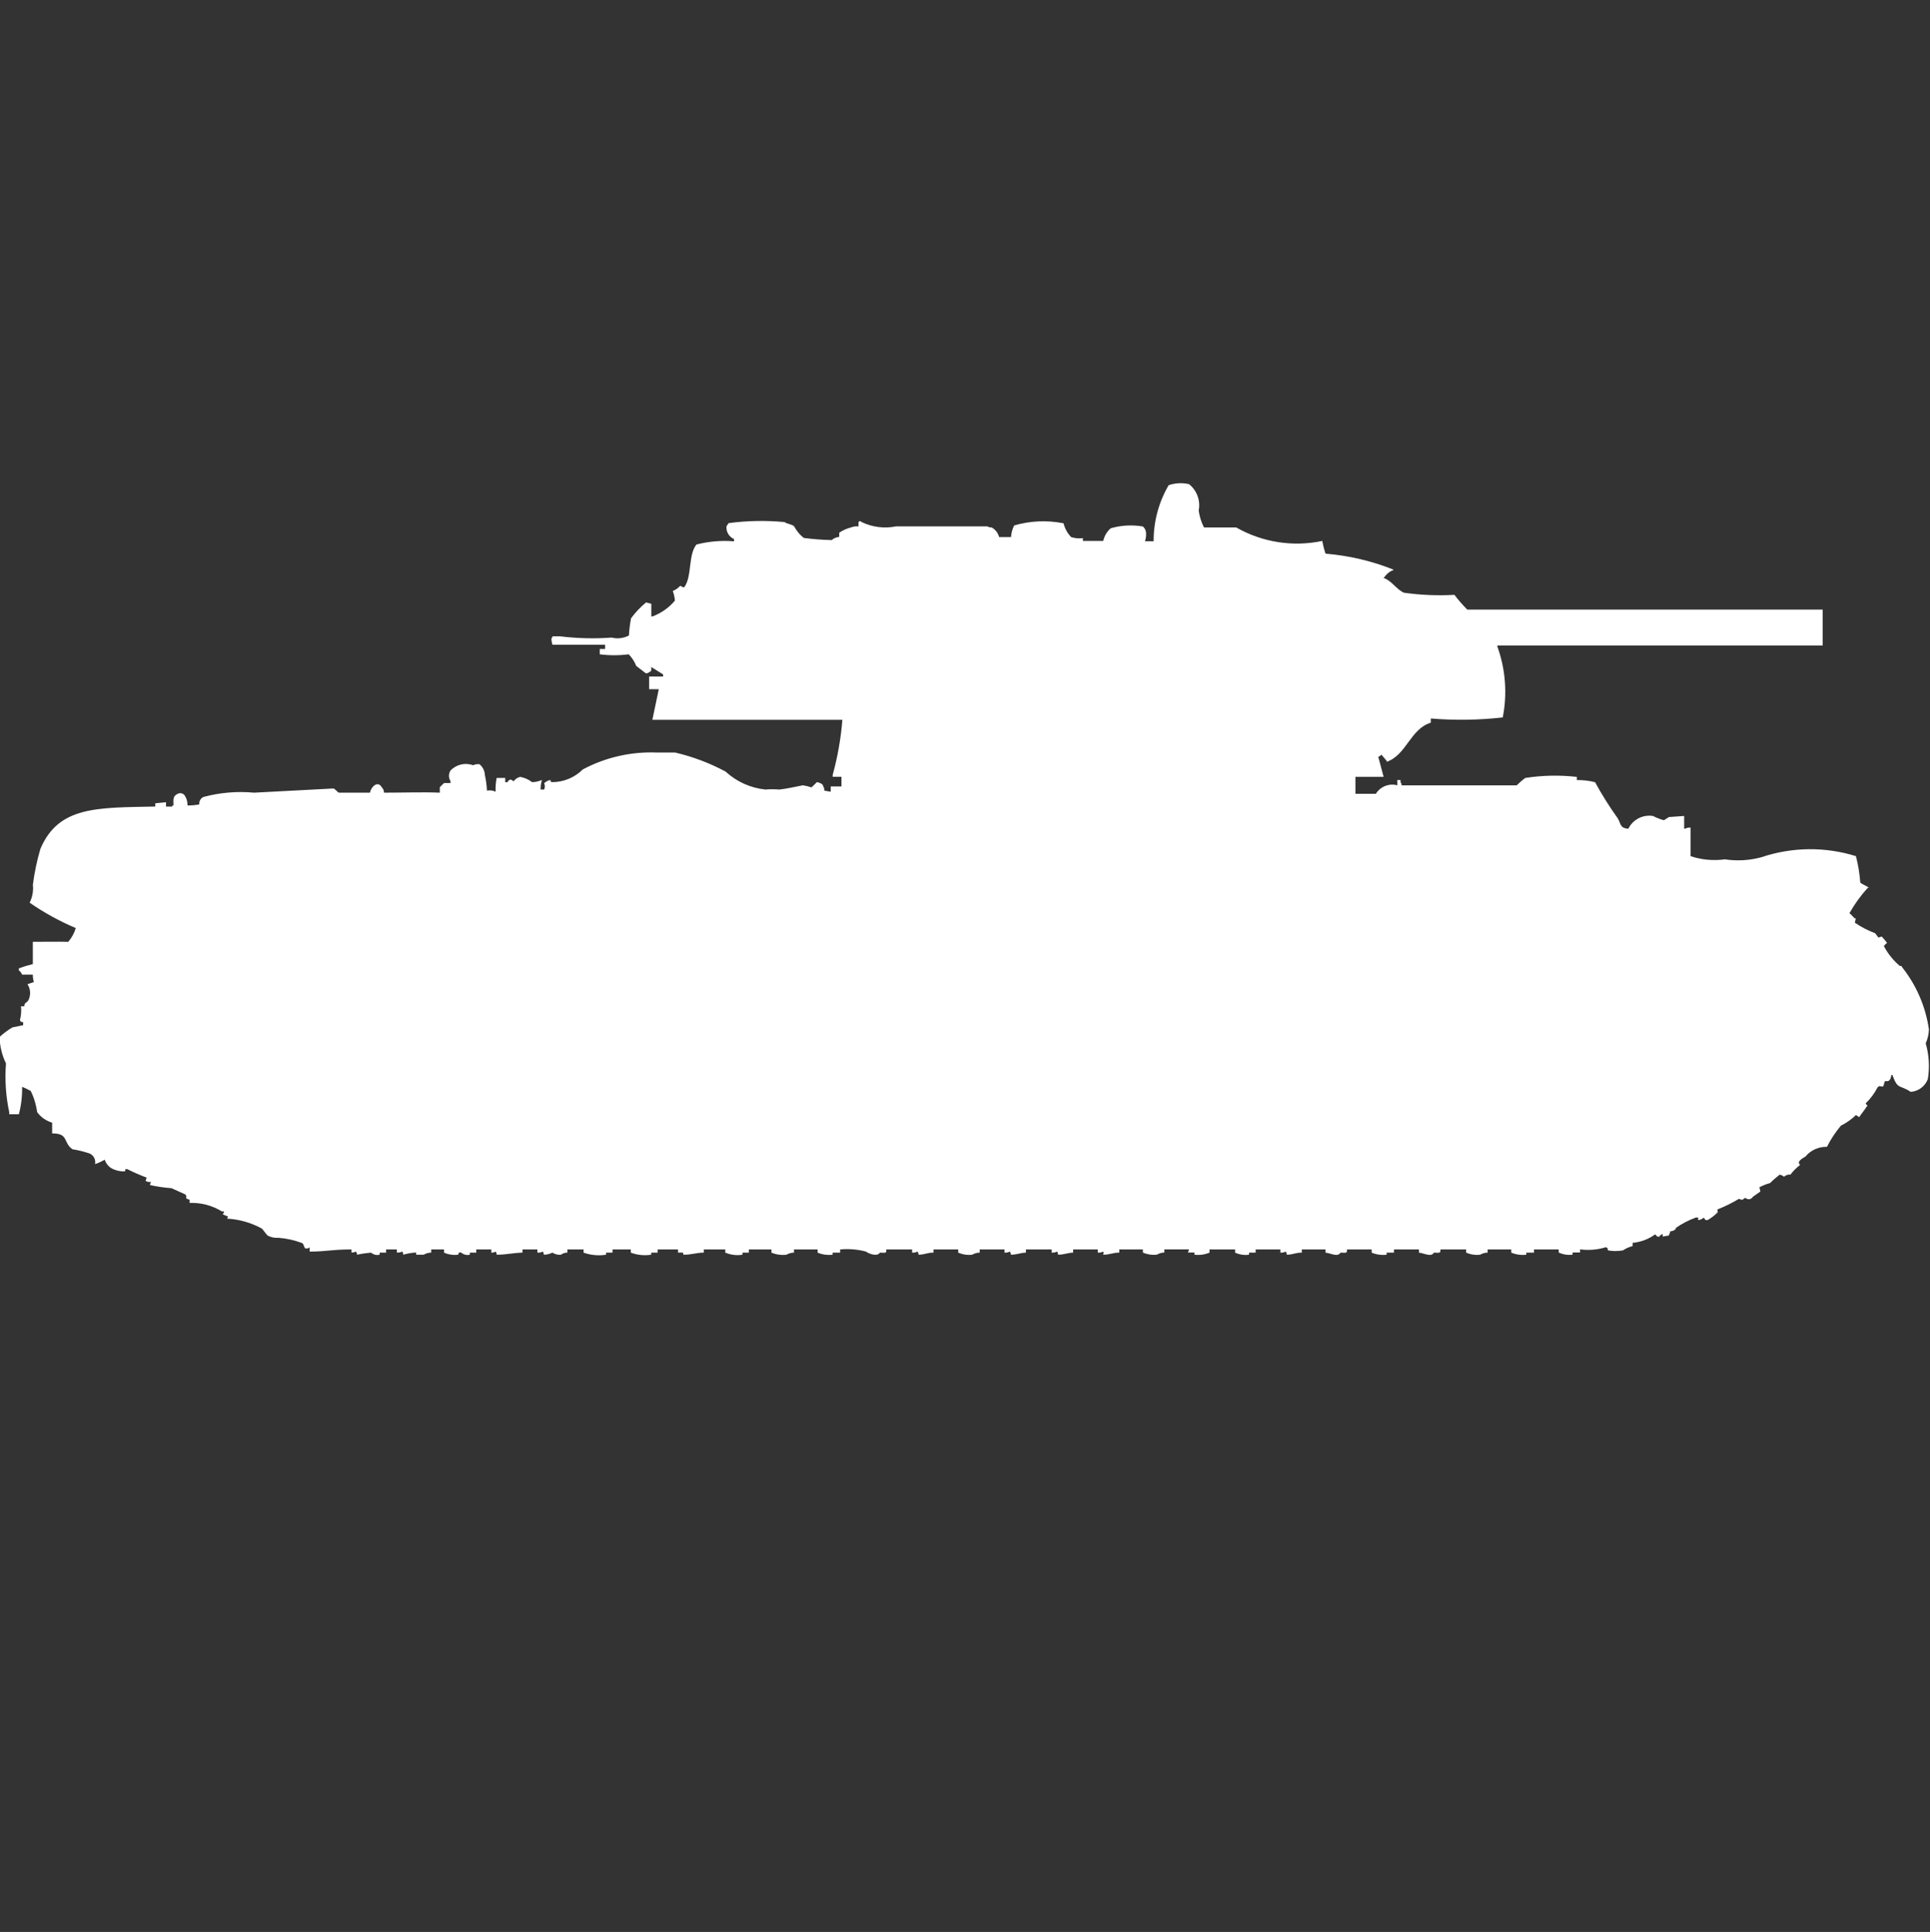 <?xml version="1.0" encoding="utf-8"?>
<!-- Generator: Adobe Illustrator 16.0.0, SVG Export Plug-In . SVG Version: 6.00 Build 0)  -->
<!DOCTYPE svg PUBLIC "-//W3C//DTD SVG 1.1//EN" "http://www.w3.org/Graphics/SVG/1.1/DTD/svg11.dtd">
<svg version="1.1" id="Layer_1" xmlns="http://www.w3.org/2000/svg" xmlns:xlink="http://www.w3.org/1999/xlink" x="0px" y="0px"
	 width="39.969px" height="40px" viewBox="0 0 39.969 40" enable-background="new 0 0 39.969 40" xml:space="preserve">
<rect x="0" y="0" width="39.969" height="40" fill="#333333" stroke="none"/>
<path id="ussr_kv_1e_ico" fill="#FFFFFF" d="M27.384,11.2c0.016,0.089,0.038,0.177,0.067,0.263c0.48,0.04,0.952,0.15,1.4,0.328
	v0.022H28.83c-0.063,0.028-0.117,0.073-0.156,0.131c-0.009,0.005-0.017,0.013-0.021,0.022c0.172,0.058,0.265,0.239,0.422,0.306
	c0.346,0.049,0.695,0.063,1.045,0.044c0.082,0.108,0.172,0.21,0.267,0.306h7.36v0.744h-6.737v0.021
	c0.169,0.47,0.208,0.978,0.111,1.467c-0.495,0.056-0.994,0.063-1.49,0.022v0.087c-0.427,0.131-0.5,0.664-0.912,0.81v-0.017
	l-0.11-0.131c-0.01,0.005-0.018,0.013-0.022,0.022l-0.044,0.022l0.111,0.416h-0.584v0.35h0.423c0.093-0.15,0.274-0.222,0.444-0.175
	v-0.11h0.067v0.044c0.015,0.019,0.022,0.042,0.022,0.066h2.384c0.056-0.055,0.114-0.106,0.178-0.153
	c0.353-0.055,0.712-0.062,1.067-0.022v0.066c0.127-0.002,0.254,0.013,0.378,0.044c0.14,0.257,0.296,0.506,0.467,0.744
	c0.071,0.112,0.041,0.208,0.222,0.219c0.094-0.191,0.302-0.298,0.512-0.263c0.07,0.037,0.145,0.066,0.222,0.087
	c0.012,0,0.093-0.061,0.11-0.066l0.312-0.022v0.263h0.022c0.033-0.018,0.072-0.026,0.11-0.022v0.591
	c0.229,0.077,0.474,0.099,0.712,0.066c0.252,0.039,0.51,0.023,0.756-0.044c0.635-0.213,1.318-0.221,1.957-0.022
	c0.047,0.179,0.076,0.362,0.09,0.547c0.05,0.045,0.129,0.063,0.178,0.109H38.68c-0.146,0.16-0.273,0.336-0.379,0.525
	c0.051,0.039,0.049,0.053,0.111,0.109h0.021l-0.021,0.088c0.131,0.089,0.273,0.162,0.422,0.219l0.066,0.088l0.068-0.021
	c0.04,0.041,0.077,0.084,0.111,0.131c-0.023,0.02-0.046,0.042-0.066,0.065c0.082,0.159,0.196,0.3,0.334,0.416
	c0.041,0,0.02-0.021,0.043,0.022c0.297,0.373,0.489,0.818,0.557,1.291c-0.004,0.098-0.025,0.195-0.067,0.285
	c0.069,0.241,0.085,0.495,0.044,0.743c-0.057,0.149-0.196,0.253-0.355,0.263c-0.236-0.157-0.264-0.035-0.379-0.35h-0.021
	c-0.026,0.184-0.114,0.111-0.133,0.131c-0.019,0.021-0.015,0.086-0.044,0.109c-0.047,0.006-0.066-0.033-0.111,0.021
	c-0.063,0.123-0.146,0.233-0.245,0.328c0.017,0.038,0.058,0.04,0.022,0.066c-0.047,0.075-0.108,0.146-0.156,0.219l-0.066-0.044
	c-0.092,0.089-0.197,0.163-0.312,0.22c-0.112,0.134-0.21,0.281-0.289,0.438c-0.171-0.004-0.335,0.069-0.444,0.2
	c-0.037,0.028-0.201,0.1-0.111,0.175c-0.076,0.057-0.144,0.124-0.2,0.2c-0.049-0.005-0.097,0.011-0.134,0.044
	c-0.025-0.021-0.057-0.035-0.088-0.044c-0.07,0.054-0.138,0.112-0.2,0.175c-0.077,0.021-0.151,0.05-0.222,0.088l0.021,0.087
	l-0.156,0.11c-0.027,0.048-0.088,0.064-0.137,0.036c-0.007-0.004-0.014-0.009-0.02-0.015c-0.092,0.053-0.026,0.051-0.133,0.022
	c-0.142,0.085-0.291,0.159-0.445,0.219c0,0.063,0.021,0.03,0,0.065c-0.059,0.061-0.127,0.111-0.199,0.153
	c-0.077,0.021-0.051-0.046-0.09-0.044c-0.025,0.022-0.056,0.037-0.088,0.044h-0.021v-0.051h-0.047
	c-0.149,0.055-0.292,0.128-0.422,0.22c0.006,0.021,0.017,0.008,0,0.021c-0.03,0.029-0.069,0.045-0.111,0.044
	c0.001,0.024-0.007,0.048-0.022,0.065v0.022l-0.133,0.022c-0.009-0.015,0.021-0.063-0.021-0.045
	c-0.042,0.019-0.04,0.064-0.089,0.045c-0.019-0.017-0.025-0.028-0.046-0.045c-0.137,0.1-0.298,0.16-0.467,0.176V25.8
	c-0.071,0.017-0.139,0.047-0.199,0.088c-0.104,0.019-0.209,0.019-0.312,0c-0.018-0.071,0.011-0.034-0.044-0.065
	c-0.172,0.054-0.355,0.068-0.533,0.044v0.065h-0.154v0.045c-0.098,0.013-0.198-0.002-0.289-0.045v-0.063h-0.51v0.066h-0.16v0.043
	c-0.105,0.013-0.213-0.002-0.312-0.043v-0.066h-0.489v0.066c-0.056,0-0.109,0.016-0.156,0.043c-0.099,0.012-0.198-0.004-0.289-0.043
	v-0.066H29.83c0,0.076,0,0.072-0.133,0.066c-0.061,0.1-0.2,0.011-0.312,0v-0.066h-0.517v0.066h-0.151v0.043
	c-0.105,0.013-0.213-0.002-0.311-0.043v-0.066h-0.511c0,0.076,0,0.072-0.133,0.066c-0.061,0.1-0.201,0.011-0.312,0v-0.066h-0.49
	v0.066c-0.142,0-0.163,0.039-0.312,0.043c0.001-0.023-0.007-0.047-0.021-0.065c-0.034,0.018-0.072,0.025-0.111,0.022v-0.066h-0.512
	v0.066h-0.137v0.043c-0.099,0.014-0.199-0.002-0.289-0.043v-0.066h-0.53v0.066c-0.099,0.041-0.205,0.056-0.311,0.043v-0.045h-0.134
	l0.021-0.065h-0.511v0.065c-0.056,0.001-0.108,0.016-0.156,0.045c-0.099,0.01-0.198-0.005-0.289-0.045v-0.064h-0.489v0.066
	c-0.145,0-0.176,0.041-0.334,0.043c0.01-0.05,0.021-0.023,0-0.065c-0.033,0.018-0.072,0.025-0.111,0.022v-0.066h-0.51v0.066
	c-0.139,0.006-0.16,0.039-0.312,0.043c0.001-0.023-0.007-0.047-0.022-0.065c-0.033,0.018-0.072,0.025-0.11,0.022v-0.066h-0.534
	v0.066c-0.139,0.006-0.16,0.039-0.311,0.043c0-0.023-0.008-0.047-0.022-0.065c-0.034,0.018-0.073,0.025-0.11,0.022v-0.066h-0.514
	v0.066c-0.055,0-0.109,0.016-0.156,0.043c-0.098,0.012-0.198-0.004-0.289-0.043v-0.066h-0.511v0.066
	c-0.141,0-0.163,0.039-0.311,0.043c0-0.023-0.007-0.047-0.022-0.065c-0.034,0.018-0.073,0.025-0.111,0.022v-0.066h-0.534
	c0,0.076,0,0.072-0.133,0.066c-0.052,0.09-0.233,0.022-0.289-0.022c-0.174-0.046-0.355-0.061-0.534-0.044v0.066h-0.156v0.043
	c-0.106,0.013-0.213-0.002-0.311-0.043v-0.066h-0.489v0.066c-0.055,0-0.109,0.016-0.156,0.043c-0.106,0.013-0.213-0.002-0.311-0.043
	v-0.066h-0.467v0.066h-0.133v0.043c-0.12,0.02-0.244,0.004-0.356-0.043v-0.066h-0.445v0.066c-0.155,0-0.237,0.043-0.422,0.043
	c-0.006-0.057,0-0.043-0.111-0.043v-0.066h-0.423v0.066h-0.133v0.043c-0.142,0.022-0.288,0.008-0.422-0.043v-0.066h-0.379v0.066
	h-0.133v0.043c-0.157,0.025-0.318,0.01-0.467-0.043v-0.066h-0.334v0.066h-0.022c-0.041,0.004-0.079,0.019-0.111,0.043
	c-0.063,0.007-0.125-0.009-0.178-0.043c-0.055,0.027-0.116,0.043-0.178,0.043c0-0.023-0.007-0.047-0.022-0.065
	c-0.034,0.018-0.073,0.025-0.111,0.022v-0.066H10.82v0.066c-0.235,0.008-0.306,0.041-0.534,0.043c0-0.023-0.007-0.047-0.022-0.065
	c-0.027,0.017-0.058,0.024-0.089,0.022v-0.066H9.863v0.066H9.73v0.043c-0.063,0.016-0.129-0.001-0.178-0.043
	c-0.072-0.021-0.047,0.037-0.067,0.043c-0.098,0.013-0.198-0.003-0.289-0.043v-0.066H8.93v0.066c-0.055,0-0.109,0.015-0.156,0.043
	H8.618v-0.045c-0.091,0.004-0.181,0.019-0.267,0.045c0-0.024-0.007-0.048-0.022-0.066c-0.034,0.018-0.073,0.025-0.111,0.021v-0.064
	H7.996v0.066H7.862v0.043c-0.063,0.016-0.129-0.001-0.178-0.043c-0.097,0.008-0.194,0.022-0.289,0.043
	c0-0.024-0.01-0.048-0.026-0.066c-0.027,0.016-0.058,0.023-0.089,0.021v-0.064c-0.418,0-0.515,0.045-0.867,0.044v-0.088
	c-0.024,0.021-0.058,0.029-0.089,0.022c-0.029-0.014-0.031-0.092-0.067-0.11c-0.157-0.06-0.321-0.096-0.488-0.109
	c-0.077,0.006-0.153-0.009-0.222-0.044c-0.06-0.052-0.1-0.136-0.133-0.152c-0.22-0.119-0.463-0.188-0.712-0.201l0.022-0.043
	l-0.111-0.045L4.638,25.1v-0.019H4.594c-0.2-0.123-0.432-0.184-0.667-0.175V24.84C3.791,24.8,3.901,24.8,3.838,24.73L3.549,24.6
	c-0.149-0.01-0.298-0.032-0.445-0.065l0.022-0.066c-0.039,0.009-0.079,0.001-0.111-0.021l0.022-0.066
	c-0.136-0.052-0.27-0.109-0.4-0.175c-0.048-0.008-0.043,0-0.044,0.044c-0.101,0.007-0.201-0.017-0.289-0.065
	c-0.064-0.041-0.112-0.104-0.135-0.176c-0.063,0.037-0.13,0.068-0.2,0.092c0.018-0.09-0.028-0.18-0.111-0.219
	c-0.116-0.039-0.235-0.069-0.356-0.088c-0.2-0.137-0.075-0.333-0.422-0.328v-0.223c-0.125-0.037-0.235-0.113-0.311-0.219
	c-0.02-0.152-0.065-0.301-0.133-0.438c-0.057-0.032-0.117-0.061-0.178-0.085c0.004,0.191-0.019,0.383-0.067,0.568h-0.2v-0.045
	c-0.071-0.331-0.093-0.67-0.067-1.008c-0.083-0.17-0.128-0.357-0.133-0.547c0.082-0.075,0.171-0.142,0.267-0.199l0.222-0.045v-0.062
	c-0.072-0.019-0.034,0.011-0.067-0.044c0.025-0.093,0.032-0.189,0.022-0.285h0.068c-0.001-0.023,0.007-0.047,0.022-0.066
	c0.028-0.016,0.052-0.039,0.067-0.067c0.049-0.105,0.041-0.228-0.023-0.325l0.133-0.044c-0.016-0.05-0.023-0.101-0.022-0.153H0.458
	c-0.013-0.035-0.036-0.066-0.067-0.088v-0.043c0.094-0.035,0.191-0.064,0.289-0.088V19.5c0.273,0,0.509-0.005,0.734,0
	c0.071-0.083,0.124-0.18,0.155-0.285c-0.335-0.142-0.655-0.317-0.955-0.525c0.057-0.114,0.081-0.244,0.067-0.372
	c0.032-0.251,0.084-0.5,0.156-0.744c0.376-0.88,1.161-0.851,2.379-0.875v-0.067l0.222-0.022v0.09h0.131v-0.024h0.024
	c-0.007-0.133-0.007-0.2,0.089-0.241c0.044-0.023,0.098-0.014,0.133,0.022c0.047,0.063,0.071,0.141,0.067,0.219
	c0.083,0.002,0.165-0.006,0.245-0.021C4.12,16.589,4.156,16.526,4.216,16.5c0.341-0.091,0.694-0.121,1.045-0.088l1.646-0.087
	c0.032,0.01,0.085,0.078,0.111,0.087h0.645c0.018-0.121,0.164-0.26,0.245-0.109c0.029,0.029,0.045,0.068,0.044,0.109
	c0.4,0,0.808-0.015,1.156,0V16.3c0.028-0.031,0.058-0.061,0.089-0.088H9.33v-0.04c-0.043-0.066-0.043-0.152,0-0.219
	c0.12-0.126,0.304-0.169,0.467-0.109c0.042-0.02,0.087-0.027,0.133-0.021c0.066,0.054,0.107,0.133,0.111,0.219
	c0.023,0.108,0.038,0.218,0.044,0.328c0.06-0.013,0.123-0.005,0.178,0.022c-0.003-0.096,0.004-0.191,0.022-0.285h0.178v0.088h0.044
	c0.071-0.113,0.112-0.009,0.133-0.022c0.032-0.045,0.079-0.076,0.133-0.088c0.089,0.016,0.174,0.053,0.245,0.109
	c0.069,0,0.137-0.016,0.2-0.044v0.022c-0.017,0.057-0.024,0.116-0.022,0.175h0.073c0.018-0.042,0.018-0.089,0-0.131
	c0.036-0.035,0.083-0.059,0.133-0.066c0.008,0.057-0.016,0.029,0.044,0.044c0.234-0.003,0.458-0.098,0.623-0.263
	c0.471-0.251,1.001-0.372,1.534-0.35h0.378c0.364,0.085,0.715,0.217,1.045,0.394c0.227,0.209,0.516,0.34,0.823,0.372
	c0.096-0.008,0.193-0.008,0.289,0c0.116-0.011,0.318-0.052,0.489-0.088c0.061,0.009,0.12,0.024,0.178,0.044
	c0.036-0.033,0.078-0.074,0.111-0.109c0.04,0.005,0.078,0.021,0.111,0.044c0.012,0.012,0.02,0.027,0.022,0.044
	c0.017,0.026,0.024,0.057,0.022,0.088l0.133,0.022v-0.109h0.222v-0.2h-0.181v-0.041c0.102-0.372,0.169-0.753,0.2-1.138H13.51
	l0.133-0.635h-0.2v-0.262h0.289v-0.044l-0.245-0.153c0,0.082,0.011,0.077-0.044,0.109c-0.02,0.014-0.043,0.022-0.067,0.022
	l-0.2-0.153c-0.035-0.09-0.088-0.172-0.156-0.241c-0.199,0.026-0.401,0.026-0.6,0v-0.11h0.111v-0.087h-1.089
	c-0.015-0.042-0.022-0.086-0.022-0.131c0.012-0.012,0.02-0.027,0.022-0.044h0.156c0.355,0.043,0.714,0.052,1.071,0.026
	c0.12,0.03,0.247,0.014,0.356-0.044c0.006-0.12,0.021-0.239,0.044-0.356c0.089-0.122,0.194-0.232,0.311-0.328l0.108,0.028v0.263
	h0.022c0.181-0.067,0.342-0.18,0.467-0.328c-0.005-0.068-0.02-0.136-0.044-0.2c0.06-0.024,0.113-0.061,0.156-0.109
	c0.033,0.024,0.068,0.046,0.089,0.022c0.155-0.23,0.072-0.661,0.245-0.875c0.254-0.065,0.517-0.088,0.778-0.066V11.16
	c-0.104-0.045-0.167-0.151-0.156-0.263c0.015-0.017,0.029-0.049,0.045-0.066c0.383-0.051,0.771-0.058,1.156-0.022
	c0.055,0.041,0.149,0.042,0.2,0.088c0.049,0.094,0.117,0.176,0.2,0.241c0.192,0.025,0.385,0.04,0.578,0.044
	c0.043-0.038,0.098-0.061,0.156-0.066v-0.087c0.075-0.05,0.158-0.087,0.245-0.109c0.049-0.02,0.102-0.027,0.154-0.02v-0.09
	c0.009-0.005,0.017-0.013,0.022-0.022c0.017,0.002,0.032,0.01,0.044,0.022c0.222,0.106,0.472,0.137,0.712,0.088h1.89
	c0.026,0.016,0.058,0.024,0.089,0.022c0.077,0.043,0.134,0.115,0.155,0.2h0.246c0.006-0.084,0.028-0.166,0.066-0.241
	c0.332-0.097,0.684-0.112,1.023-0.044c0.025,0.107,0.08,0.205,0.156,0.285c0.078,0.025,0.162,0.033,0.244,0.022V11.2h0.422
	c0.021-0.103,0.076-0.196,0.156-0.263c0.216-0.062,0.442-0.074,0.663-0.037c0.04,0.032,0.064,0.08,0.067,0.131
	c0.004,0.059-0.004,0.118-0.022,0.175h0.179c-0.002-0.408,0.105-0.808,0.311-1.16c0.136-0.047,0.282-0.055,0.422-0.022
	c0.164,0.13,0.241,0.342,0.2,0.547c0.017,0.122,0.054,0.24,0.11,0.35h0.668C26.143,11.229,26.776,11.328,27.384,11.2z"/>
</svg>
